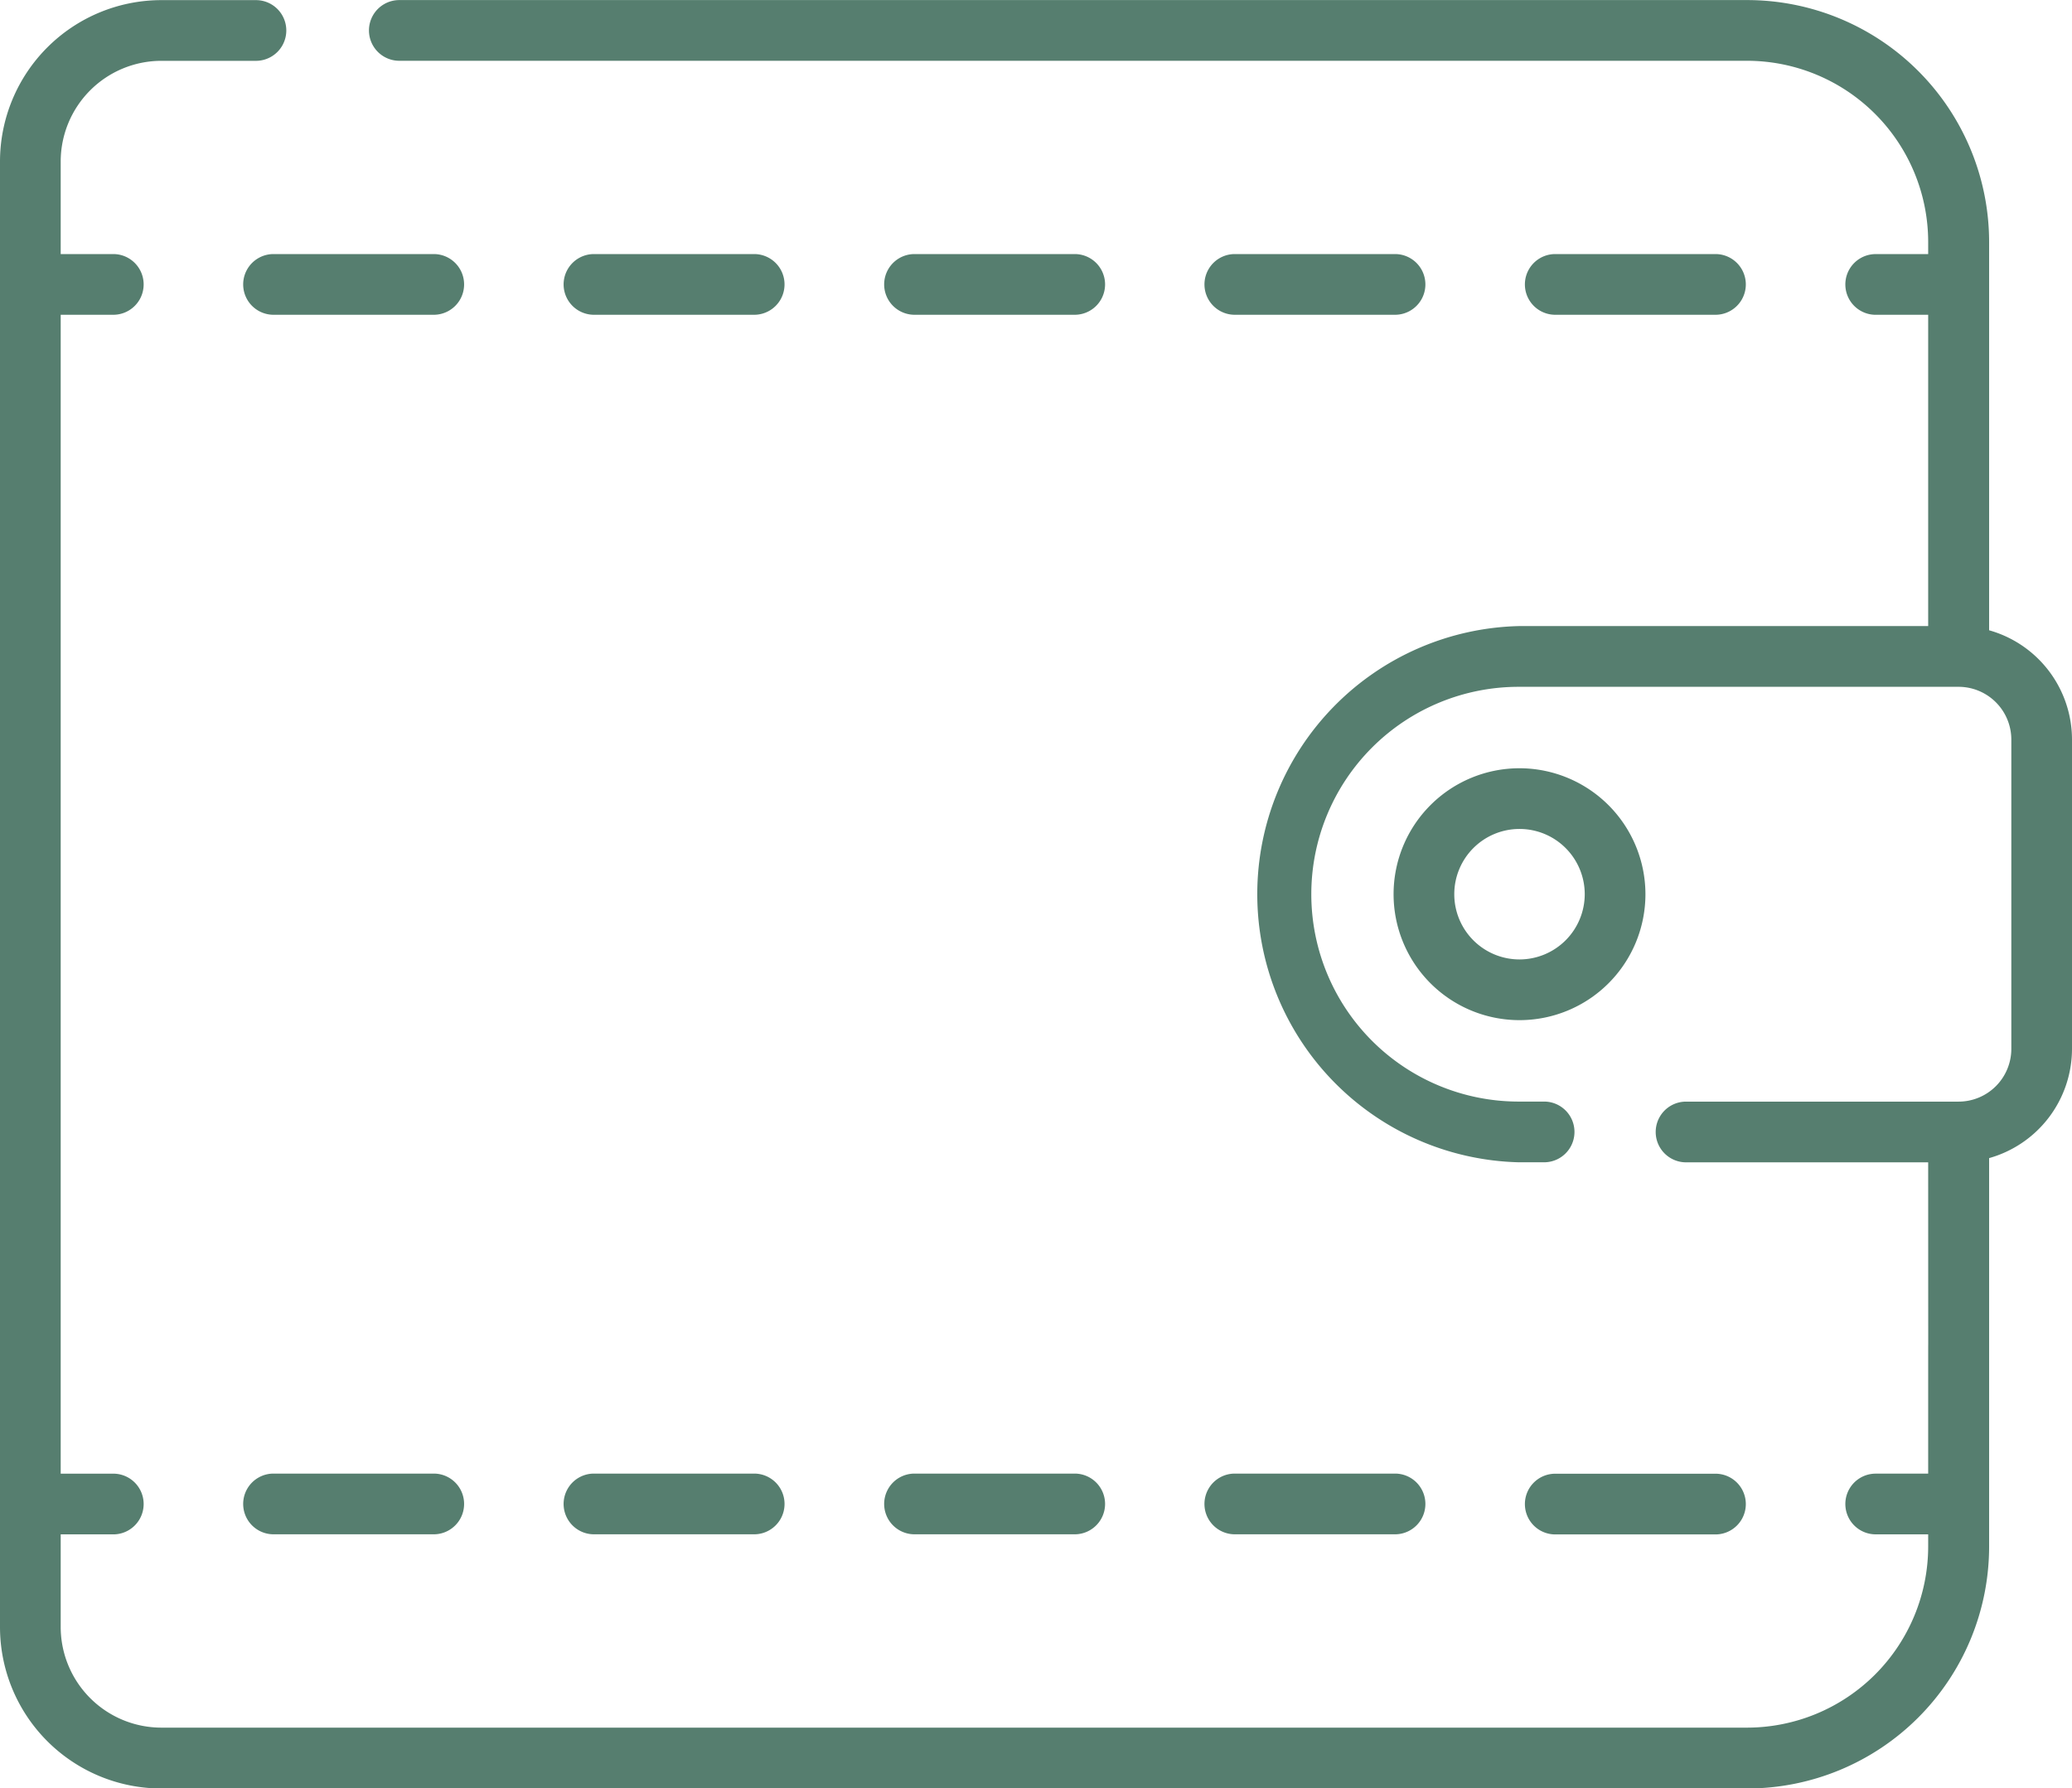 <svg xmlns="http://www.w3.org/2000/svg" width="85" height="73.354" viewBox="0 0 85 73.354">
  <g id="Grupo_1107121" data-name="Grupo 1107121" transform="translate(-705 -16820.695)">
    <g id="billetera-2" transform="translate(705 16785.617)">
      <g id="Grupo_1107117" data-name="Grupo 1107117" transform="translate(0 35.078)">
        <path id="Trazado_895512" data-name="Trazado 895512" d="M298.875,401.64h6.573a1.245,1.245,0,0,0,0-2.49h-6.573a1.245,1.245,0,0,0,0,2.49Z" transform="translate(-248.219 -338.708)" fill="#567e6f"/>
        <path id="Trazado_895513" data-name="Trazado 895513" d="M219.7,401.64h6.573a1.245,1.245,0,0,0,0-2.49H219.7a1.245,1.245,0,0,0,0,2.49Z" transform="translate(-182.184 -338.708)" fill="#567e6f"/>
        <path id="Trazado_895514" data-name="Trazado 895514" d="M140.515,401.64h6.573a1.245,1.245,0,0,0,0-2.49h-6.573a1.245,1.245,0,0,0,0,2.49Z" transform="translate(-116.149 -338.708)" fill="#567e6f"/>
        <path id="Trazado_895515" data-name="Trazado 895515" d="M376.81,400.4a1.245,1.245,0,0,0,1.245,1.245h6.573a1.245,1.245,0,0,0,0-2.49h-6.573A1.245,1.245,0,0,0,376.81,400.4Z" transform="translate(-314.254 -338.708)" fill="#567e6f"/>
        <path id="Trazado_895516" data-name="Trazado 895516" d="M67.908,399.15H61.335a1.245,1.245,0,1,0,0,2.49h6.573a1.245,1.245,0,1,0,0-2.49Z" transform="translate(-50.114 -338.708)" fill="#567e6f"/>
        <path id="Trazado_895517" data-name="Trazado 895517" d="M140.515,100.341h6.573a1.245,1.245,0,0,0,0-2.49h-6.573a1.245,1.245,0,0,0,0,2.49Z" transform="translate(-116.149 -87.43)" fill="#567e6f"/>
        <path id="Trazado_895518" data-name="Trazado 895518" d="M67.908,97.851H61.335a1.245,1.245,0,1,0,0,2.49h6.573a1.245,1.245,0,1,0,0-2.49Z" transform="translate(-50.114 -87.43)" fill="#567e6f"/>
        <path id="Trazado_895519" data-name="Trazado 895519" d="M219.7,100.341h6.573a1.245,1.245,0,0,0,0-2.49H219.7a1.245,1.245,0,0,0,0,2.49Z" transform="translate(-182.184 -87.43)" fill="#567e6f"/>
        <path id="Trazado_895520" data-name="Trazado 895520" d="M298.875,100.341h6.573a1.245,1.245,0,0,0,0-2.49h-6.573a1.245,1.245,0,0,0,0,2.49Z" transform="translate(-248.219 -87.43)" fill="#567e6f"/>
        <path id="Trazado_895521" data-name="Trazado 895521" d="M384.628,100.341a1.245,1.245,0,0,0,0-2.49h-6.573a1.245,1.245,0,0,0,0,2.49Z" transform="translate(-314.254 -87.43)" fill="#567e6f"/>
        <path id="Trazado_895522" data-name="Trazado 895522" d="M81.6,60.929V45a9.93,9.93,0,0,0-9.919-9.919h-55.3a1.245,1.245,0,1,0,0,2.49h55.3A7.437,7.437,0,0,1,79.1,45v.5H76.947a1.245,1.245,0,0,0,0,2.49H79.1V60.758H62.3a11,11,0,0,0,0,21.993h1.045a1.245,1.245,0,0,0,0-2.49H62.3a8.506,8.506,0,1,1,0-17.012H80.348a2.165,2.165,0,0,1,2.163,2.163V78.1a2.165,2.165,0,0,1-2.161,2.163H69.167a1.245,1.245,0,0,0,0,2.49H79.1c.005,15.238,0,.731,0,12.769H76.947a1.245,1.245,0,0,0,0,2.49H79.1v.5a7.437,7.437,0,0,1-7.428,7.428H6.617a4.132,4.132,0,0,1-4.127-4.127v-3.8H4.648a1.245,1.245,0,1,0,0-2.49H2.49V47.989H4.648a1.245,1.245,0,1,0,0-2.49H2.49V41.7a4.132,4.132,0,0,1,4.127-4.127H10.5a1.245,1.245,0,0,0,0-2.49H6.617A6.625,6.625,0,0,0,0,41.7v60.118a6.625,6.625,0,0,0,6.617,6.618H71.676A9.93,9.93,0,0,0,81.6,98.512c0-12.956,0-2.051,0-15.932A4.66,4.66,0,0,0,85,78.1V65.411a4.66,4.66,0,0,0-3.4-4.481Z" transform="translate(0 -35.078)" fill="#567e6f"/>
        <path id="Trazado_895523" data-name="Trazado 895523" d="M349.526,224.883a5.166,5.166,0,1,0,5.166,5.166A5.172,5.172,0,0,0,349.526,224.883Zm0,7.842a2.676,2.676,0,1,1,2.676-2.676A2.679,2.679,0,0,1,349.526,232.725Z" transform="translate(-287.191 -193.372)" fill="#567e6f"/>
      </g>
    </g>
  </g>
</svg>
